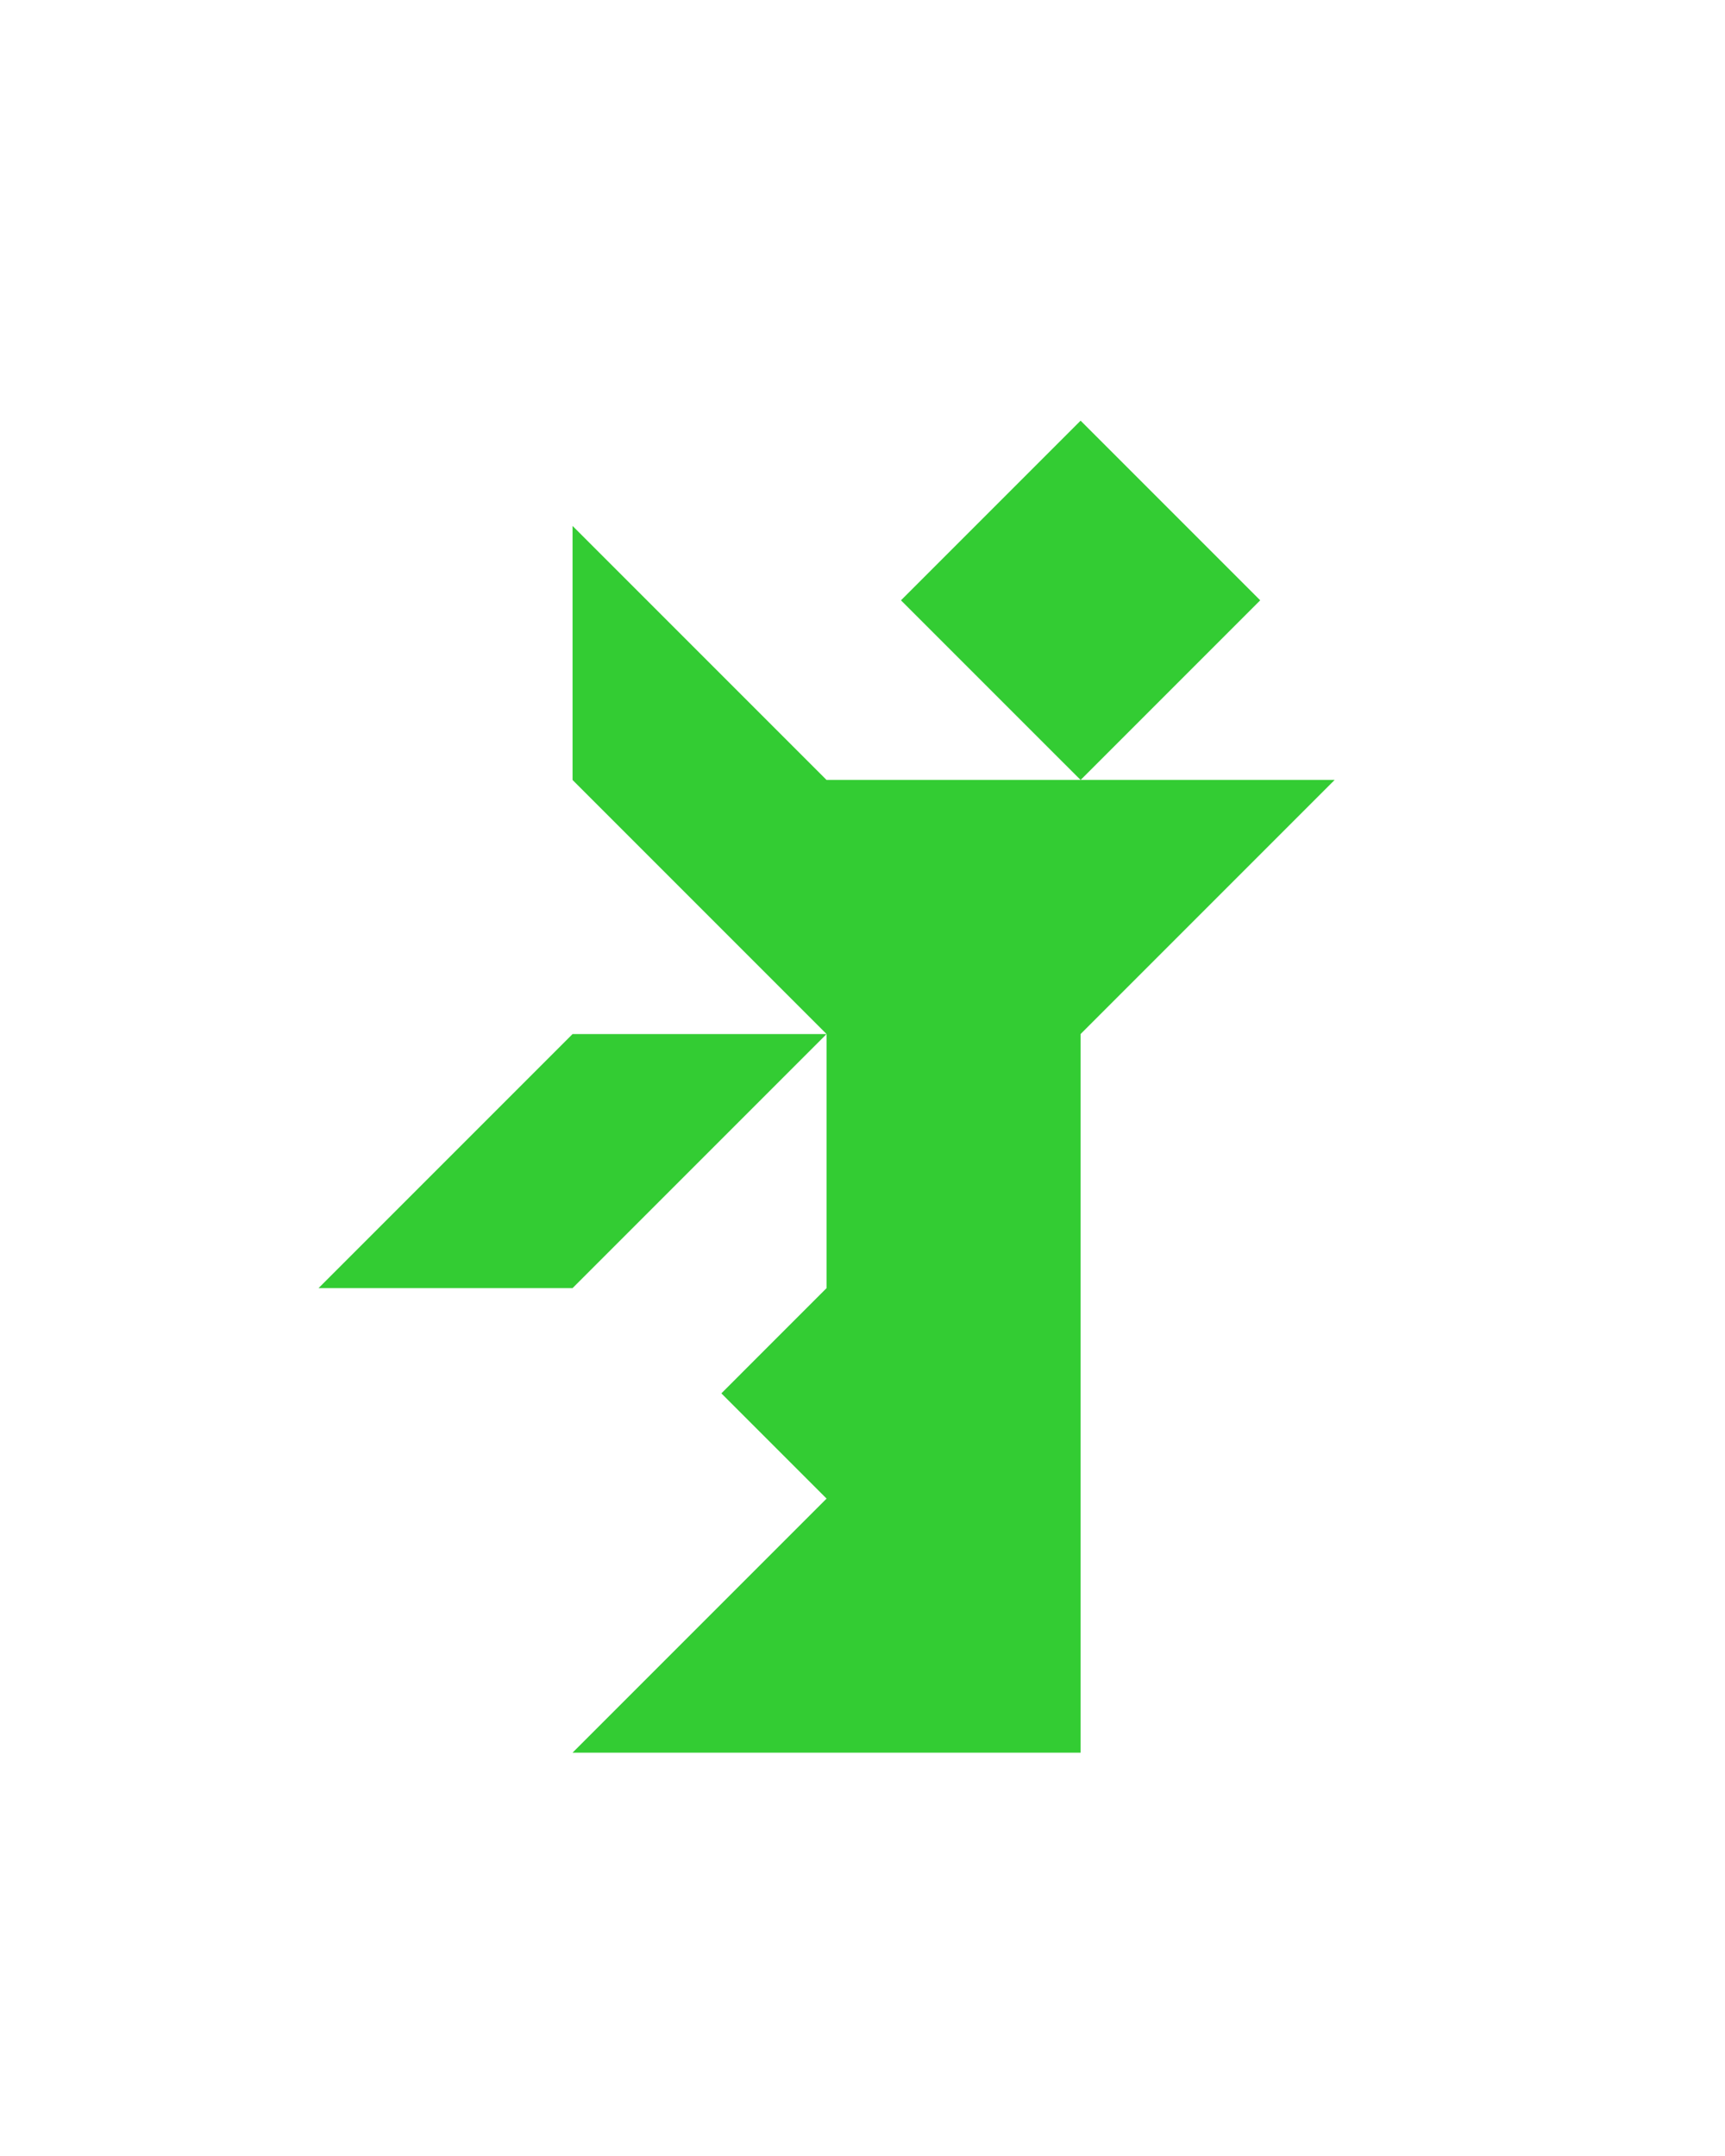 <?xml version="1.0" encoding="utf-8"?>
<!-- Generator: Adobe Illustrator 15.0.0, SVG Export Plug-In . SVG Version: 6.00 Build 0)  -->
<!DOCTYPE svg PUBLIC "-//W3C//DTD SVG 1.1//EN" "http://www.w3.org/Graphics/SVG/1.1/DTD/svg11.dtd">
<svg version="1.1" id="Layer_1" xmlns="http://www.w3.org/2000/svg" xmlns:xlink="http://www.w3.org/1999/xlink" x="0px" y="0px"
	 width="240.094px" height="300px" viewBox="0 0 240.094 300" enable-background="new 0 0 240.094 300" xml:space="preserve">
<polygon fill="#33CC33" points="115.047,143.895 79.691,143.895 79.691,143.895 44.337,179.249 79.692,179.249 79.692,179.248 "/>
<polygon fill="#33CC33" points="115.047,108.538 115.047,108.542 115.046,108.539 79.691,73.184 79.692,108.538 115.047,143.895 
	115.047,179.249 100.403,193.895 115.048,208.539 79.692,243.895 150.402,243.895 150.402,143.895 185.758,108.538 "/>
<polygon fill="#33CC33" points="150.402,58.538 150.402,58.538 125.402,83.538 150.404,108.538 175.402,83.538 "/>
</svg>
